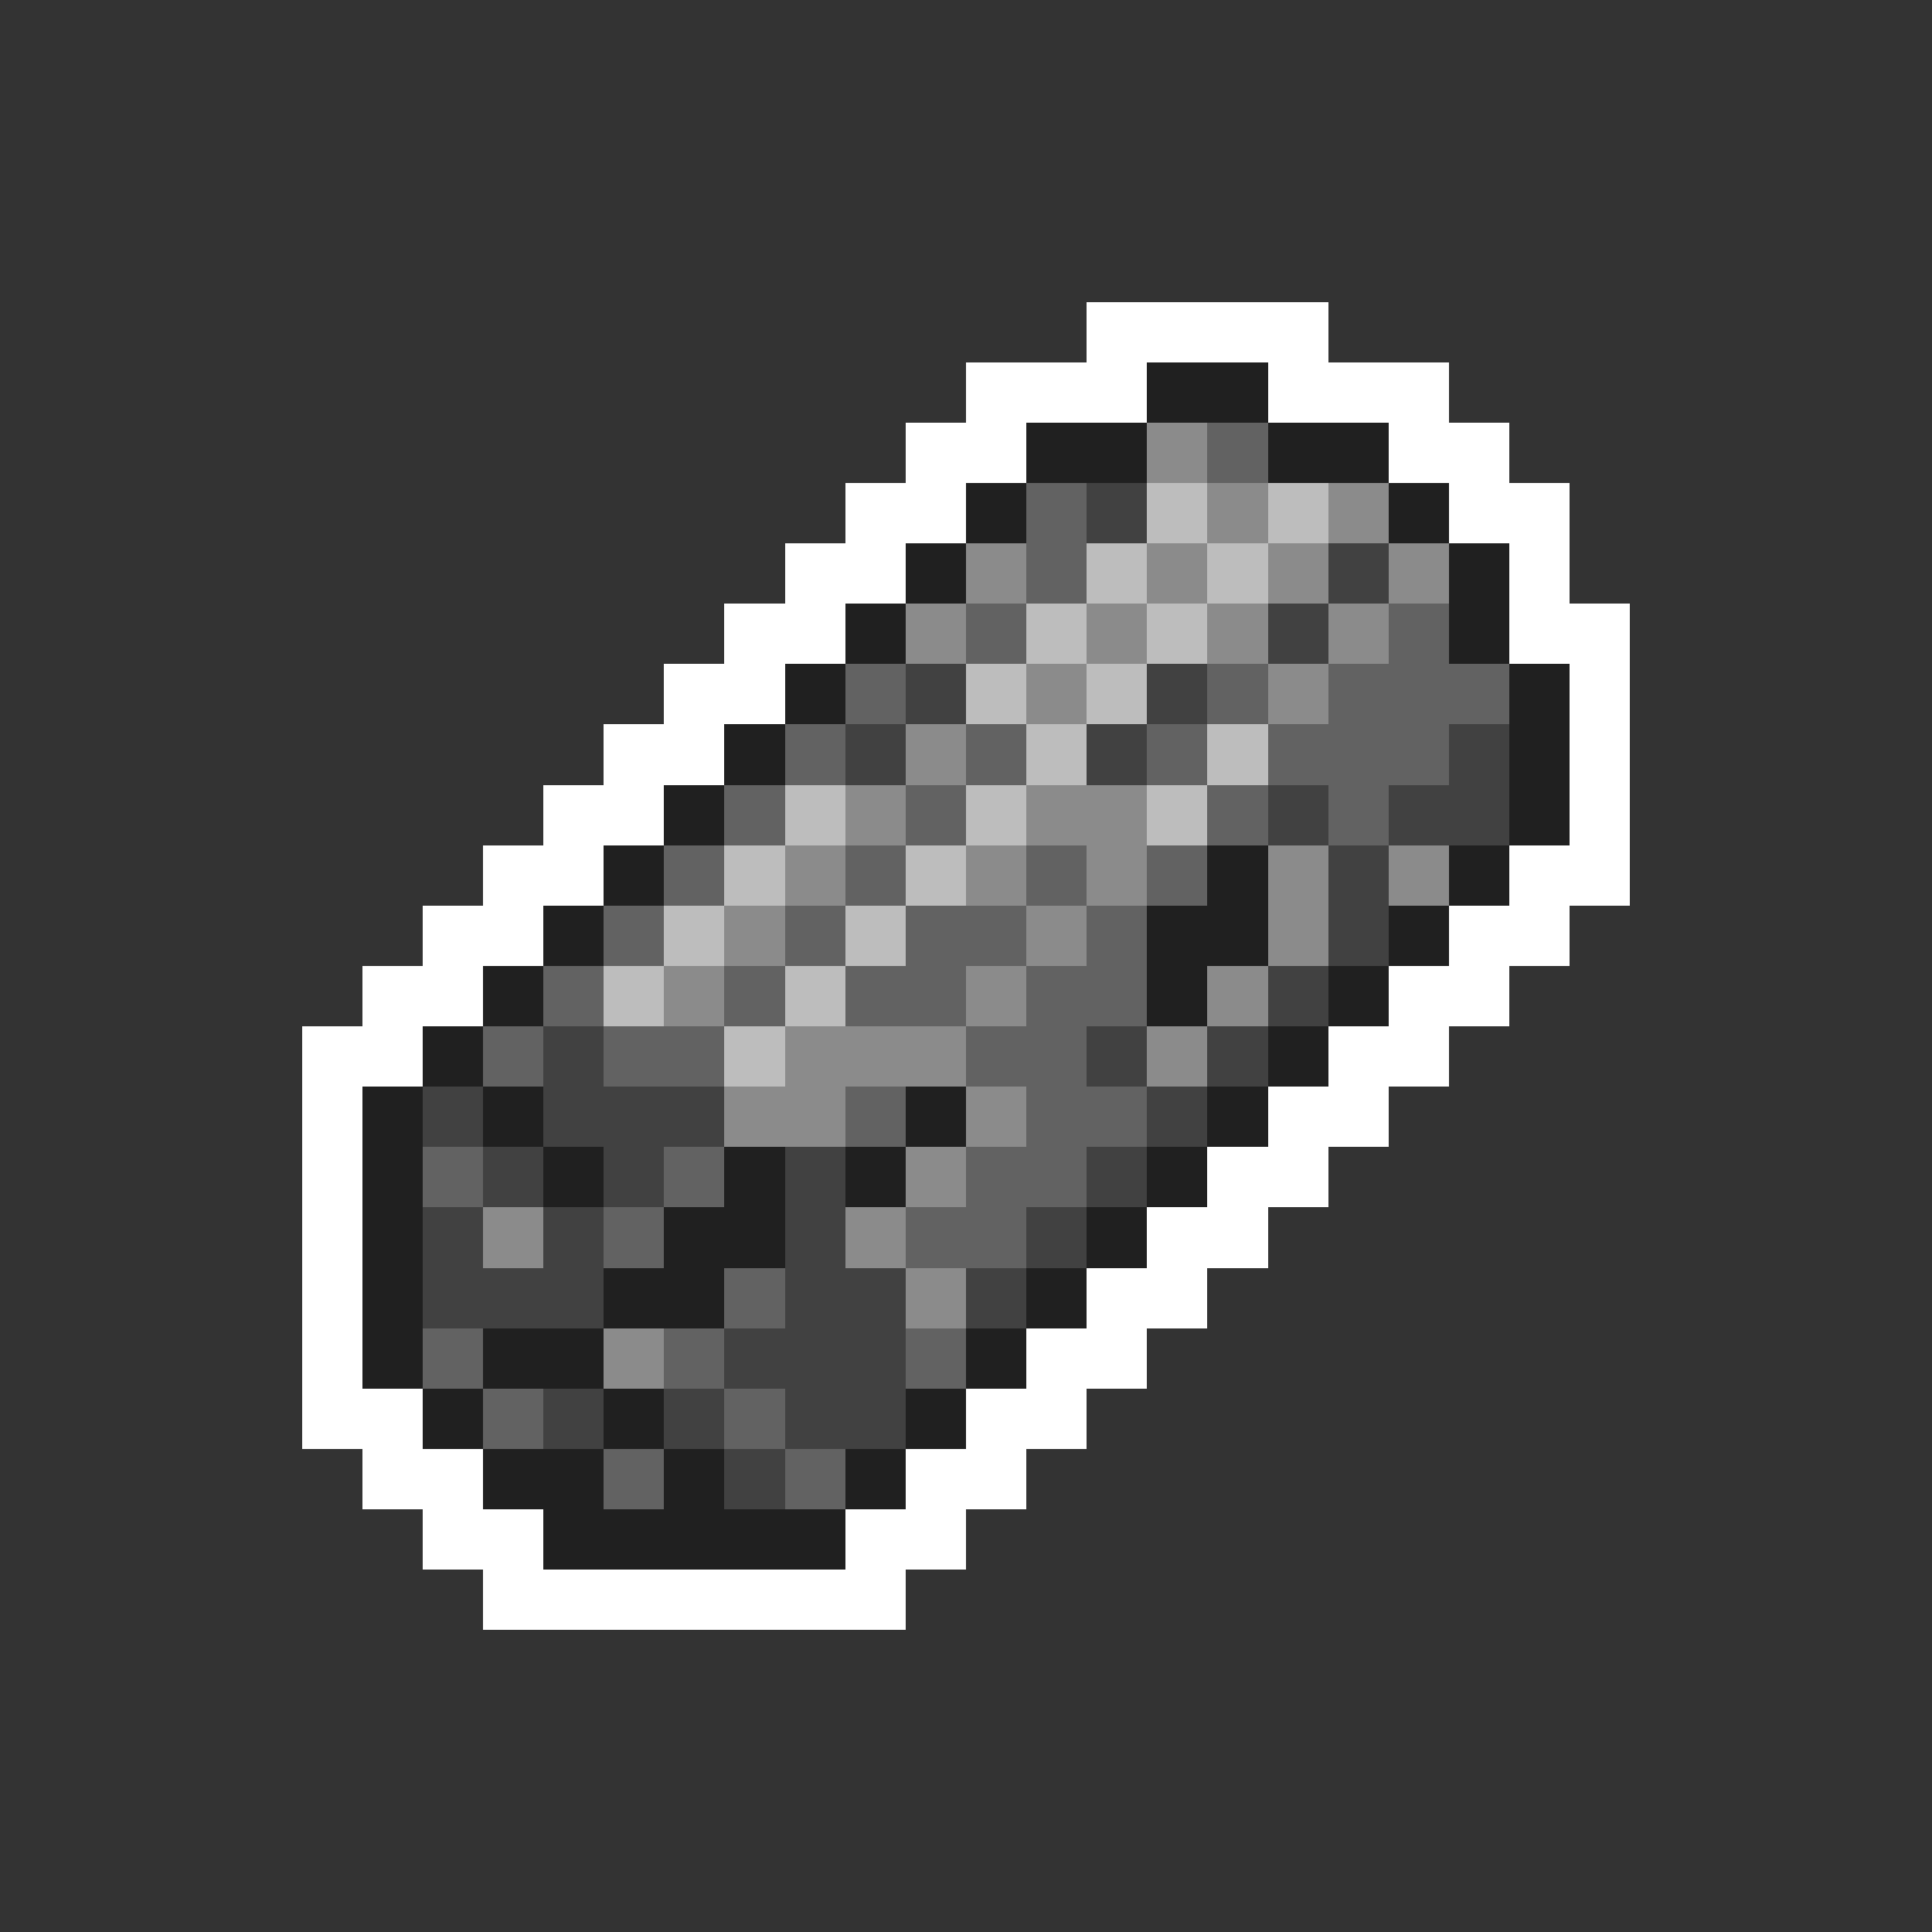 <svg xmlns="http://www.w3.org/2000/svg" viewBox="0 -0.5 32 32" shape-rendering="crispEdges">
<rect x="0" y="-0.5" width="32" height="32" fill="#333333" stroke="none"/>
<path stroke="#ffffff" d="M18 5h4M16 6h3M21 6h3M15 7h2M23 7h2M14 8h2M24 8h2M13 9h2M25 9h1M12 10h2M25 10h2M11 11h2M26 11h1M10 12h2M26 12h1M9 13h2M26 13h1M8 14h2M25 14h2M7 15h2M24 15h2M6 16h2M23 16h2M5 17h2M22 17h2M5 18h1M21 18h2M5 19h1M20 19h2M5 20h1M19 20h2M5 21h1M18 21h2M5 22h1M17 22h2M5 23h2M16 23h2M6 24h2M15 24h2M7 25h2M14 25h2M8 26h7" />
<path stroke="#202020" d="M19 6h2M17 7h2M21 7h2M16 8h1M23 8h1M15 9h1M24 9h1M14 10h1M24 10h1M13 11h1M25 11h1M12 12h1M25 12h1M11 13h1M25 13h1M10 14h1M20 14h1M24 14h1M9 15h1M19 15h2M23 15h1M8 16h1M19 16h1M22 16h1M7 17h1M21 17h1M6 18h1M8 18h1M15 18h1M20 18h1M6 19h1M9 19h1M12 19h1M14 19h1M19 19h1M6 20h1M11 20h2M18 20h1M6 21h1M10 21h2M17 21h1M6 22h1M8 22h2M16 22h1M7 23h1M10 23h1M15 23h1M8 24h2M11 24h1M14 24h1M9 25h5" />
<path stroke="#8b8b8b" d="M19 7h1M20 8h1M22 8h1M16 9h1M19 9h1M21 9h1M23 9h1M15 10h1M18 10h1M20 10h1M22 10h1M17 11h1M21 11h1M15 12h1M14 13h1M17 13h2M13 14h1M16 14h1M18 14h1M21 14h1M23 14h1M12 15h1M17 15h1M21 15h1M11 16h1M16 16h1M20 16h1M13 17h3M19 17h1M12 18h2M16 18h1M15 19h1M8 20h1M14 20h1M15 21h1M10 22h1" />
<path stroke="#626262" d="M20 7h1M17 8h1M17 9h1M16 10h1M23 10h1M14 11h1M20 11h1M22 11h3M13 12h1M16 12h1M19 12h1M21 12h3M12 13h1M15 13h1M20 13h1M22 13h1M11 14h1M14 14h1M17 14h1M19 14h1M10 15h1M13 15h1M15 15h2M18 15h1M9 16h1M12 16h1M14 16h2M17 16h2M8 17h1M10 17h2M16 17h2M14 18h1M17 18h2M7 19h1M11 19h1M16 19h2M10 20h1M15 20h2M12 21h1M7 22h1M11 22h1M15 22h1M8 23h1M12 23h1M10 24h1M13 24h1" />
<path stroke="#414141" d="M18 8h1M22 9h1M21 10h1M15 11h1M19 11h1M14 12h1M18 12h1M24 12h1M21 13h1M23 13h2M22 14h1M22 15h1M21 16h1M9 17h1M18 17h1M20 17h1M7 18h1M9 18h3M19 18h1M8 19h1M10 19h1M13 19h1M18 19h1M7 20h1M9 20h1M13 20h1M17 20h1M7 21h3M13 21h2M16 21h1M12 22h3M9 23h1M11 23h1M13 23h2M12 24h1" />
<path stroke="#bdbdbd" d="M19 8h1M21 8h1M18 9h1M20 9h1M17 10h1M19 10h1M16 11h1M18 11h1M17 12h1M20 12h1M13 13h1M16 13h1M19 13h1M12 14h1M15 14h1M11 15h1M14 15h1M10 16h1M13 16h1M12 17h1" />
</svg>